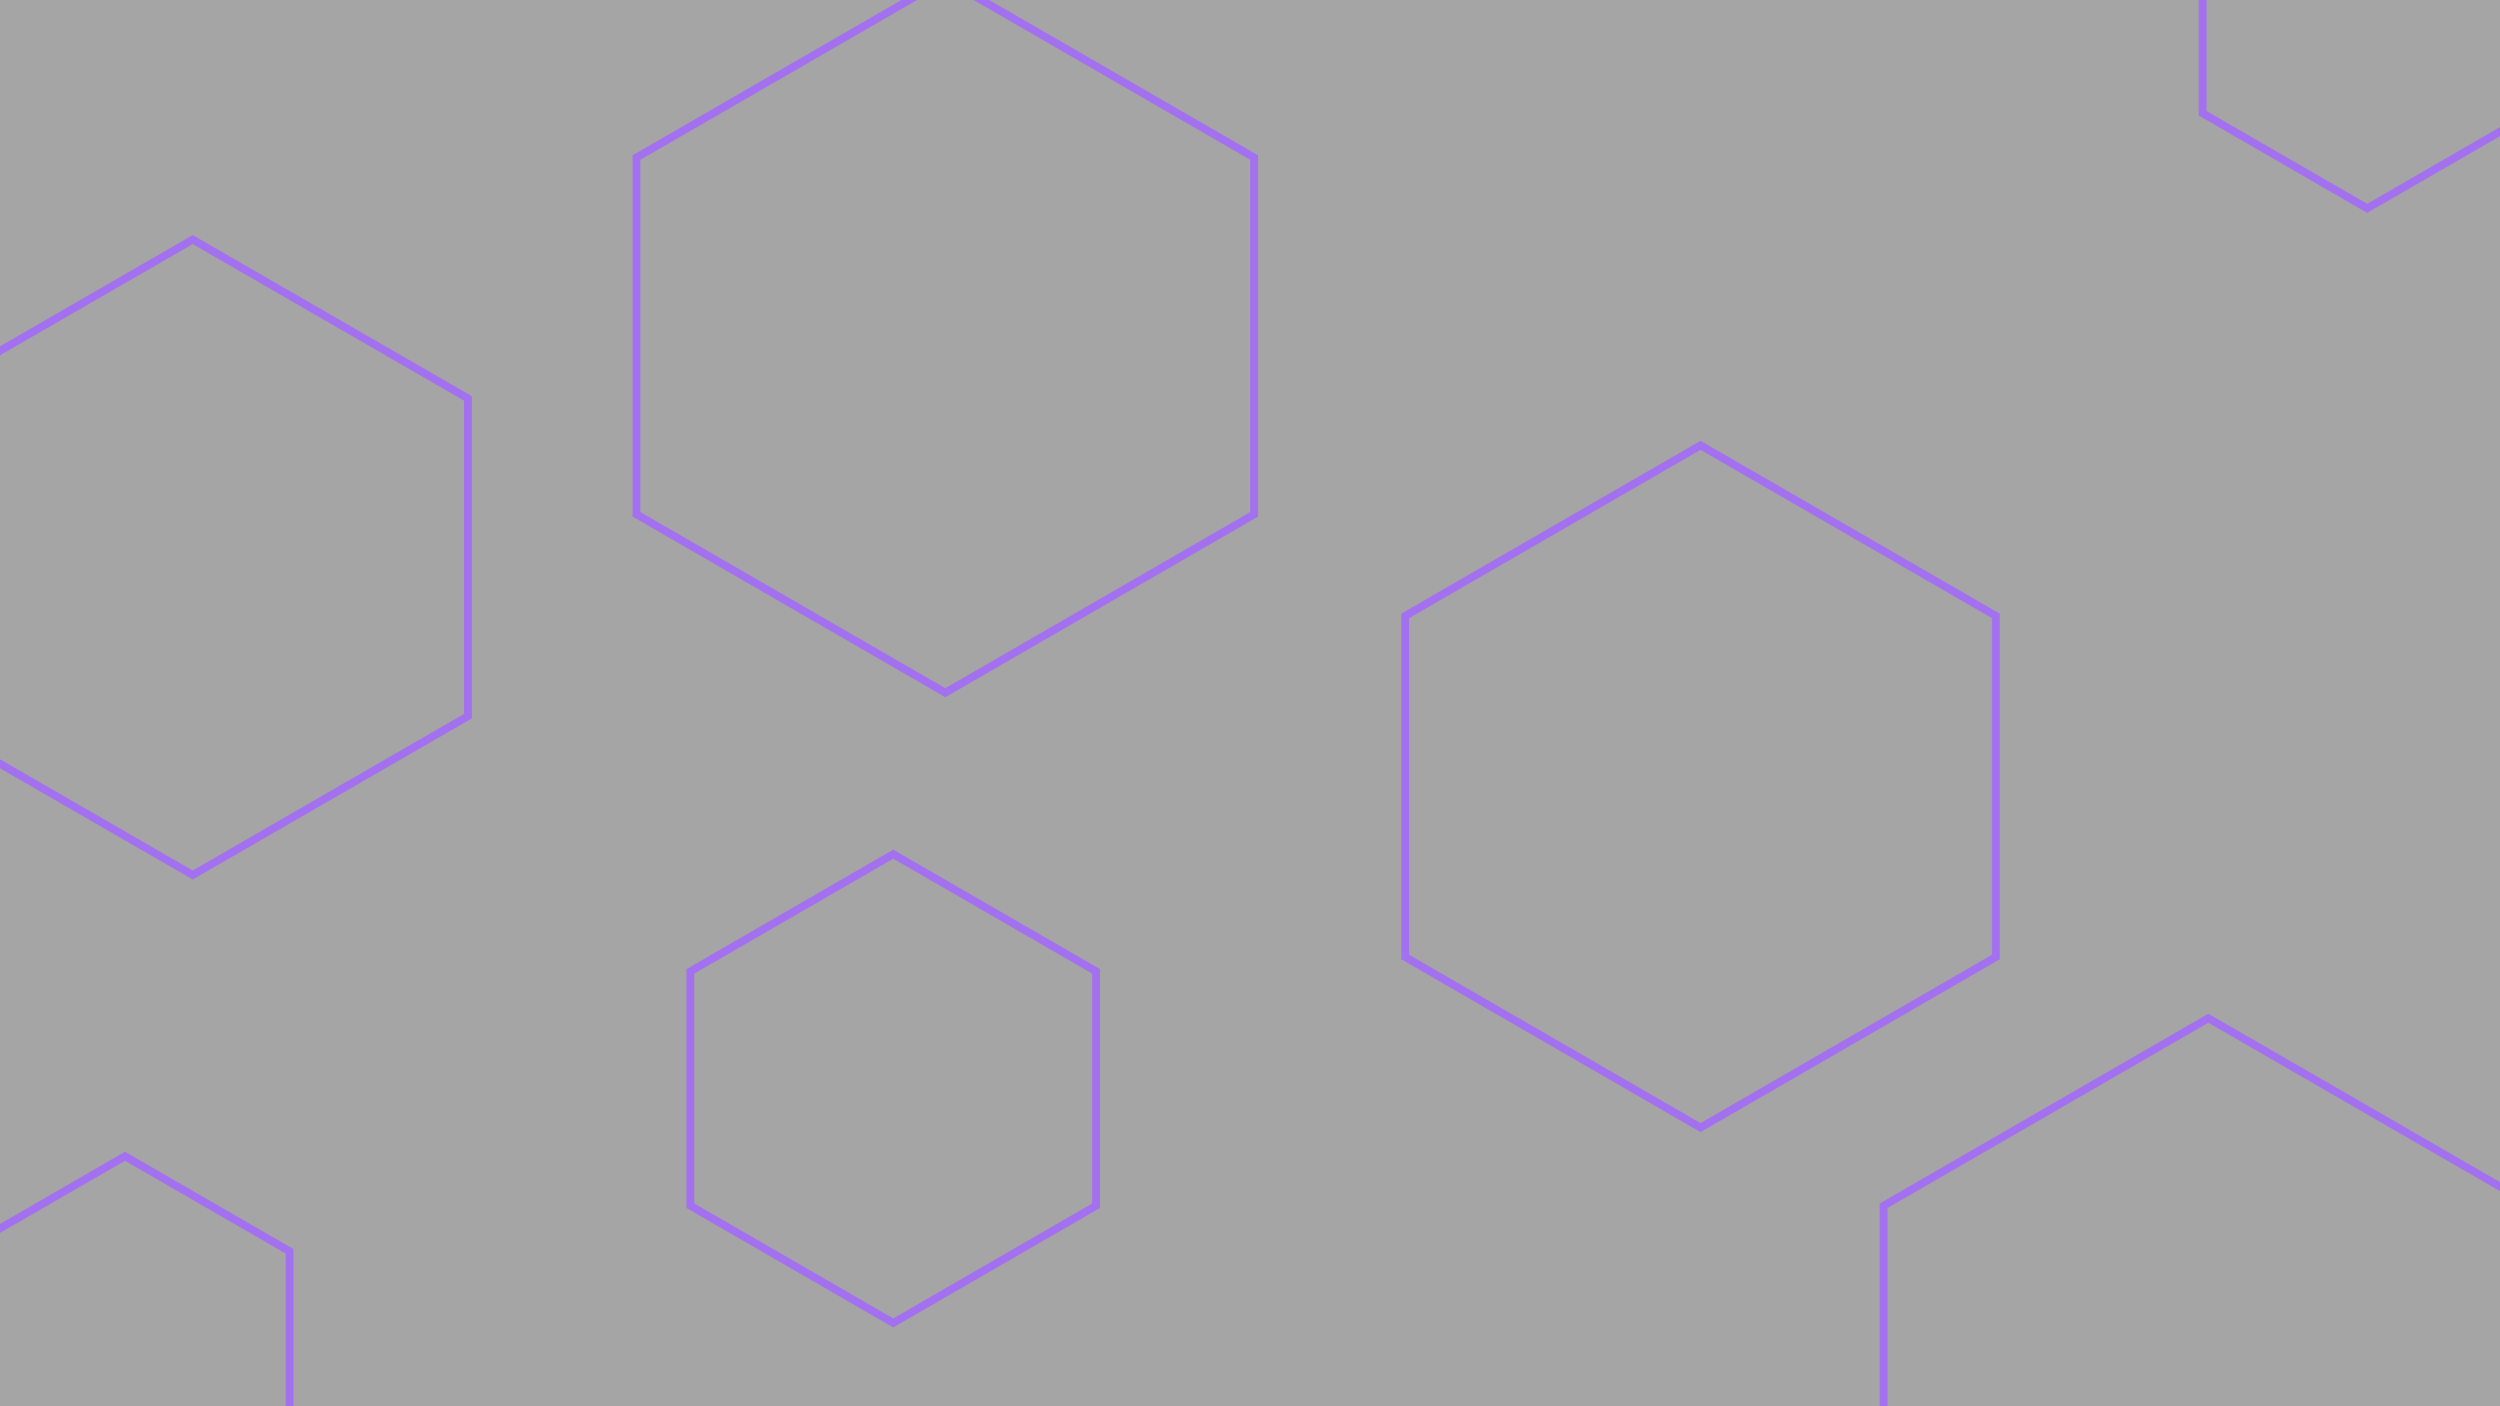 <svg id="visual" viewBox="0 0 960 540" width="960" height="540" xmlns="http://www.w3.org/2000/svg" xmlns:xlink="http://www.w3.org/1999/xlink" version="1.1"><rect width="960" height="540" fill="#A5A5A5"></rect><g><g transform="translate(848 535)"><path d="M0 -144L124.7 -72L124.7 72L0 144L-124.7 72L-124.7 -72Z" fill="none" stroke="#a370f0" stroke-width="3"></path></g><g transform="translate(909 7)"><path d="M0 -73L63.2 -36.5L63.2 36.5L0 73L-63.2 36.5L-63.2 -36.5Z" fill="none" stroke="#a370f0" stroke-width="3"></path></g><g transform="translate(343 418)"><path d="M0 -90L77.9 -45L77.9 45L0 90L-77.9 45L-77.9 -45Z" fill="none" stroke="#a370f0" stroke-width="3"></path></g><g transform="translate(653 302)"><path d="M0 -131L113.4 -65.5L113.4 65.5L0 131L-113.4 65.5L-113.4 -65.5Z" stroke="#a370f0" fill="none" stroke-width="3"></path></g><g transform="translate(74 214)"><path d="M0 -122L105.7 -61L105.7 61L0 122L-105.7 61L-105.7 -61Z" stroke="#a370f0" fill="none" stroke-width="3"></path></g><g transform="translate(363 129)"><path d="M0 -137L118.6 -68.5L118.6 68.5L0 137L-118.6 68.5L-118.6 -68.5Z" stroke="#a370f0" fill="none" stroke-width="3"></path></g><g transform="translate(48 517)"><path d="M0 -73L63.2 -36.5L63.2 36.5L0 73L-63.2 36.5L-63.2 -36.5Z" stroke="#a370f0" fill="none" stroke-width="3"></path></g></g></svg>